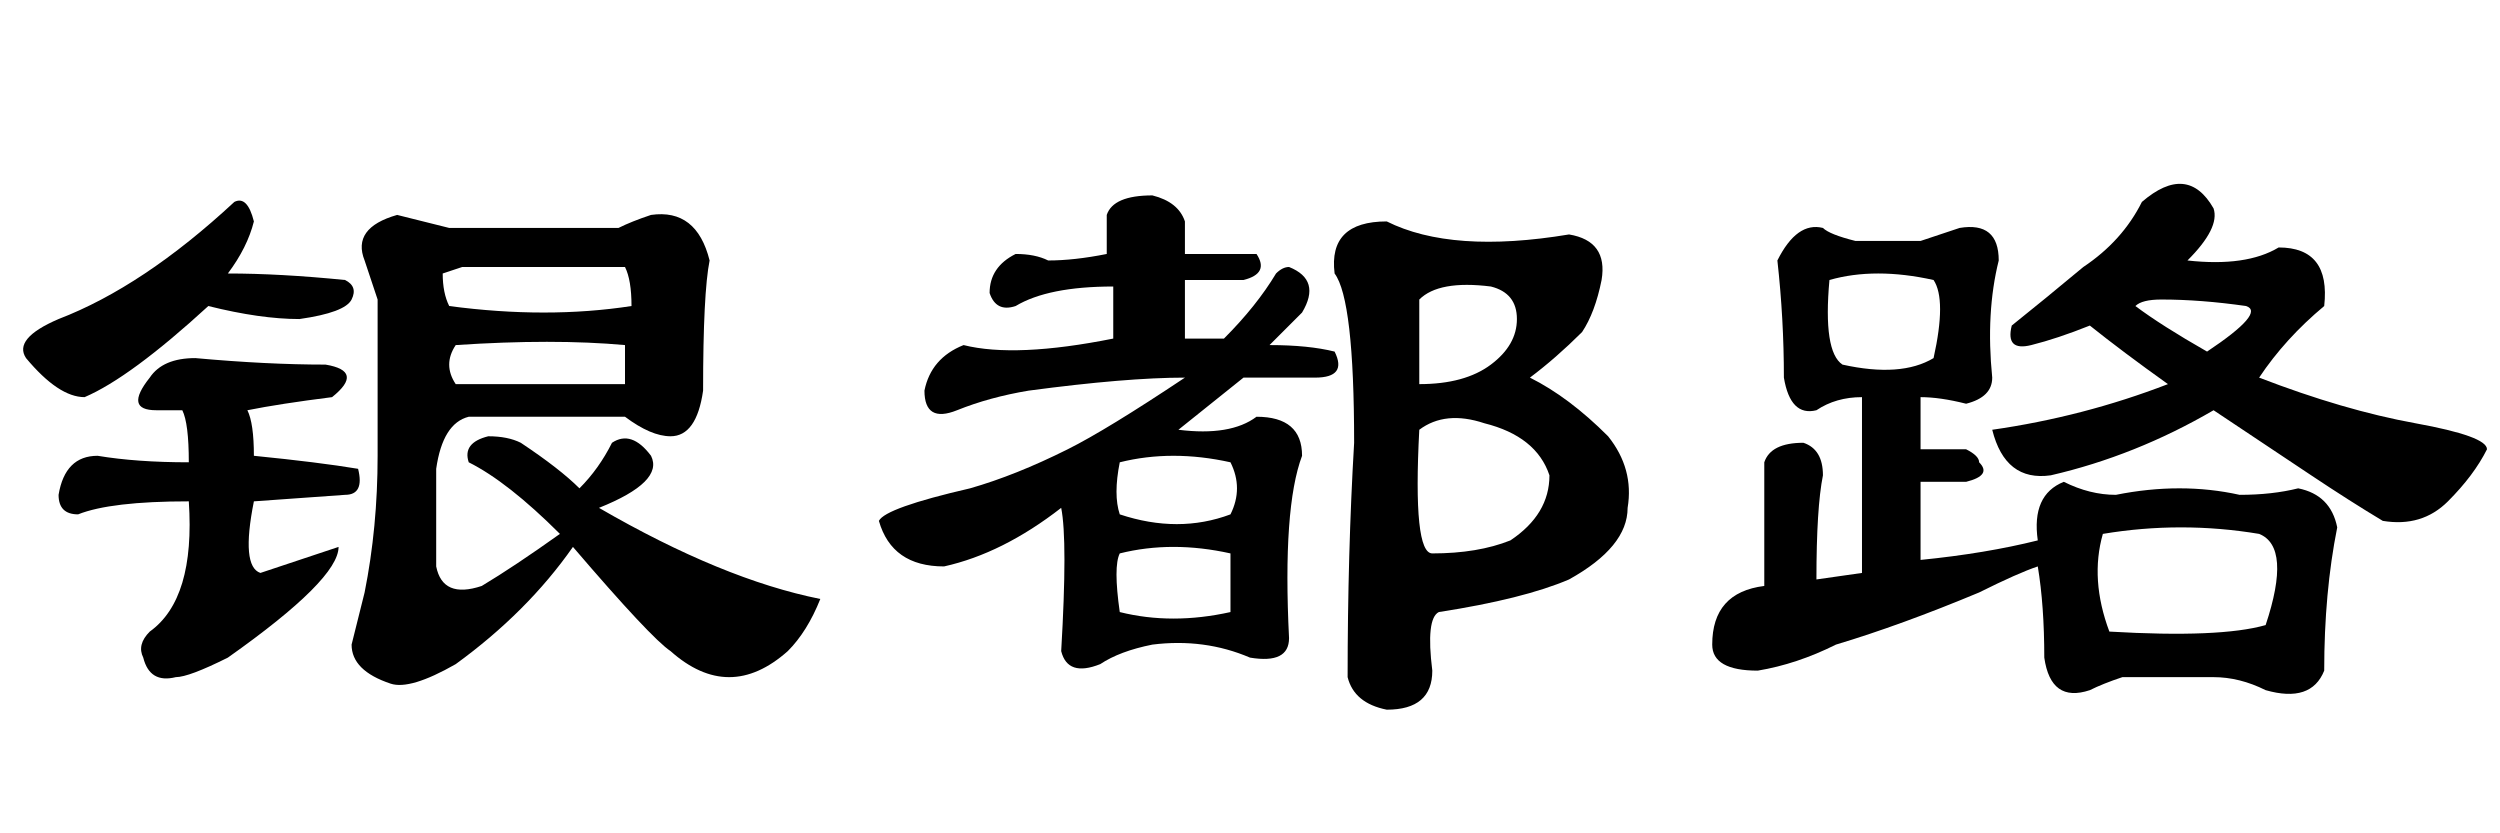 <?xml version='1.0' encoding='UTF-8'?>
<!-- This file was generated by dvisvgm 2.3.5 -->
<svg height='10.5pt' version='1.1' viewBox='-72 -74.051 31.5 10.5' width='31.5pt' xmlns='http://www.w3.org/2000/svg' xmlns:xlink='http://www.w3.org/1999/xlink'>
<defs>
<path d='M5.988 -6.48Q6.562 -6.973 6.891 -6.398Q6.973 -6.152 6.562 -5.742Q7.301 -5.66 7.711 -5.906Q8.367 -5.906 8.285 -5.168Q7.793 -4.758 7.465 -4.266Q8.531 -3.855 9.434 -3.691T10.336 -3.363Q10.172 -3.035 9.844 -2.707T9.023 -2.461Q8.613 -2.707 8.121 -3.035T6.891 -3.855Q5.906 -3.281 4.84 -3.035Q4.266 -2.953 4.102 -3.609Q5.25 -3.773 6.316 -4.184Q5.742 -4.594 5.332 -4.922Q4.922 -4.758 4.594 -4.676T4.348 -4.922Q4.758 -5.25 5.25 -5.66Q5.742 -5.988 5.988 -6.48ZM6.809 -4.594Q7.547 -5.086 7.301 -5.168Q6.727 -5.25 6.234 -5.25Q5.988 -5.25 5.906 -5.168Q6.234 -4.922 6.809 -4.594ZM3.199 -5.988Q3.445 -6.07 3.691 -6.152Q4.184 -6.234 4.184 -5.742Q4.02 -5.086 4.102 -4.266Q4.102 -4.02 3.773 -3.937Q3.445 -4.02 3.199 -4.02V-3.363H3.773Q3.937 -3.281 3.937 -3.199Q4.102 -3.035 3.773 -2.953H3.199V-1.969Q4.02 -2.051 4.676 -2.215Q4.594 -2.789 5.004 -2.953Q5.332 -2.789 5.66 -2.789Q6.48 -2.953 7.219 -2.789Q7.629 -2.789 7.957 -2.871Q8.367 -2.789 8.449 -2.379Q8.285 -1.559 8.285 -0.574Q8.121 -0.164 7.547 -0.328Q7.219 -0.492 6.891 -0.492Q6.316 -0.492 5.742 -0.492Q5.496 -0.41 5.332 -0.328Q4.84 -0.164 4.758 -0.738Q4.758 -1.395 4.676 -1.887Q4.43 -1.805 3.937 -1.559Q2.953 -1.148 2.133 -0.902Q1.641 -0.656 1.148 -0.574Q0.574 -0.574 0.574 -0.902Q0.574 -1.559 1.23 -1.641V-3.199Q1.312 -3.445 1.723 -3.445Q1.969 -3.363 1.969 -3.035Q1.887 -2.625 1.887 -1.723L2.461 -1.805V-4.02Q2.133 -4.02 1.887 -3.855Q1.559 -3.773 1.477 -4.266Q1.477 -5.004 1.395 -5.742Q1.641 -6.234 1.969 -6.152Q2.051 -6.07 2.379 -5.988H3.199ZM3.363 -5.496Q2.625 -5.66 2.051 -5.496Q1.969 -4.594 2.215 -4.43Q2.953 -4.266 3.363 -4.512Q3.527 -5.25 3.363 -5.496ZM7.465 -2.297Q6.48 -2.461 5.496 -2.297Q5.332 -1.723 5.578 -1.066Q6.973 -0.984 7.547 -1.148Q7.875 -2.133 7.465 -2.297Z' id='g0-17183'/>
<path d='M3.527 -5.414Q2.707 -5.414 2.297 -5.168Q2.051 -5.086 1.969 -5.332Q1.969 -5.66 2.297 -5.824Q2.543 -5.824 2.707 -5.742Q3.035 -5.742 3.445 -5.824V-6.316Q3.527 -6.562 4.02 -6.562Q4.348 -6.48 4.43 -6.234V-5.824H5.332Q5.496 -5.578 5.168 -5.496H4.43V-4.758H4.922Q5.332 -5.168 5.578 -5.578Q5.66 -5.66 5.742 -5.66Q6.152 -5.496 5.906 -5.086Q5.742 -4.922 5.496 -4.676Q5.988 -4.676 6.316 -4.594Q6.48 -4.266 6.07 -4.266H5.168Q4.758 -3.937 4.348 -3.609Q5.004 -3.527 5.332 -3.773Q5.906 -3.773 5.906 -3.281Q5.66 -2.625 5.742 -0.984Q5.742 -0.656 5.25 -0.738Q4.676 -0.984 4.02 -0.902Q3.609 -0.82 3.363 -0.656Q2.953 -0.492 2.871 -0.82Q2.953 -2.215 2.871 -2.625Q2.133 -2.051 1.395 -1.887Q0.738 -1.887 0.574 -2.461Q0.656 -2.625 1.723 -2.871Q2.297 -3.035 2.953 -3.363Q3.445 -3.609 4.43 -4.266Q3.691 -4.266 2.461 -4.102Q1.969 -4.02 1.559 -3.855T1.148 -4.102Q1.23 -4.512 1.641 -4.676Q2.297 -4.512 3.527 -4.758V-5.414ZM5.004 -2.051Q4.266 -2.215 3.609 -2.051Q3.527 -1.887 3.609 -1.312Q4.266 -1.148 5.004 -1.312Q5.004 -1.887 5.004 -2.051ZM5.004 -3.199Q4.266 -3.363 3.609 -3.199Q3.527 -2.789 3.609 -2.543Q4.348 -2.297 5.004 -2.543Q5.168 -2.871 5.004 -3.199ZM6.973 -6.234Q7.793 -5.824 9.27 -6.07Q9.762 -5.988 9.68 -5.496Q9.598 -5.086 9.434 -4.84Q9.105 -4.512 8.777 -4.266Q9.27 -4.02 9.762 -3.527Q10.09 -3.117 10.008 -2.625Q10.008 -2.133 9.27 -1.723Q8.695 -1.477 7.629 -1.312Q7.465 -1.23 7.547 -0.574Q7.547 -0.082 6.973 -0.082Q6.562 -0.164 6.48 -0.492Q6.48 -2.051 6.562 -3.445Q6.562 -5.25 6.316 -5.578Q6.234 -6.234 6.973 -6.234ZM8.285 -5.414Q7.629 -5.496 7.383 -5.25V-4.184Q7.957 -4.184 8.285 -4.43T8.613 -5.004T8.285 -5.414ZM8.203 -3.691Q7.711 -3.855 7.383 -3.609Q7.301 -2.051 7.547 -2.051Q8.121 -2.051 8.531 -2.215Q9.023 -2.543 9.023 -3.035Q8.859 -3.527 8.203 -3.691Z' id='g0-17965'/>
<path d='M4.184 -4.02Q3.527 -3.937 3.117 -3.855Q3.199 -3.691 3.199 -3.281Q4.02 -3.199 4.512 -3.117Q4.594 -2.789 4.348 -2.789L3.199 -2.707Q3.035 -1.887 3.281 -1.805Q4.02 -2.051 4.266 -2.133Q4.266 -1.723 2.871 -0.738Q2.379 -0.492 2.215 -0.492Q1.887 -0.41 1.805 -0.738Q1.723 -0.902 1.887 -1.066Q2.461 -1.477 2.379 -2.707Q1.395 -2.707 0.984 -2.543Q0.738 -2.543 0.738 -2.789Q0.82 -3.281 1.23 -3.281Q1.723 -3.199 2.379 -3.199Q2.379 -3.691 2.297 -3.855H1.969Q1.559 -3.855 1.887 -4.266Q2.051 -4.512 2.461 -4.512Q3.363 -4.43 4.102 -4.43Q4.594 -4.348 4.184 -4.02ZM8.859 -4.102Q8.777 -3.527 8.449 -3.527Q8.203 -3.527 7.875 -3.773H5.906Q5.578 -3.691 5.496 -3.117V-1.887Q5.578 -1.477 6.07 -1.641Q6.48 -1.887 7.055 -2.297Q6.398 -2.953 5.906 -3.199Q5.824 -3.445 6.152 -3.527Q6.398 -3.527 6.562 -3.445Q7.055 -3.117 7.301 -2.871Q7.547 -3.117 7.711 -3.445Q7.957 -3.609 8.203 -3.281Q8.367 -2.953 7.547 -2.625Q9.105 -1.723 10.336 -1.477Q10.172 -1.066 9.926 -0.82Q9.187 -0.164 8.449 -0.82Q8.203 -0.984 7.219 -2.133Q6.645 -1.312 5.742 -0.656Q5.168 -0.328 4.922 -0.41Q4.43 -0.574 4.43 -0.902Q4.512 -1.23 4.594 -1.559Q4.758 -2.379 4.758 -3.281V-5.25Q4.676 -5.496 4.594 -5.742Q4.43 -6.152 5.004 -6.316Q5.332 -6.234 5.66 -6.152H7.793Q7.957 -6.234 8.203 -6.316Q8.777 -6.398 8.941 -5.742Q8.859 -5.332 8.859 -4.102ZM7.875 -5.66H5.824L5.578 -5.578Q5.578 -5.332 5.66 -5.168Q6.891 -5.004 7.957 -5.168Q7.957 -5.496 7.875 -5.66ZM7.875 -4.676Q6.973 -4.758 5.742 -4.676Q5.578 -4.43 5.742 -4.184H7.875V-4.676ZM2.953 -6.48Q3.117 -6.562 3.199 -6.234Q3.117 -5.906 2.871 -5.578Q3.527 -5.578 4.348 -5.496Q4.512 -5.414 4.43 -5.25T3.773 -5.004Q3.281 -5.004 2.625 -5.168Q1.641 -4.266 1.066 -4.02Q0.738 -4.02 0.328 -4.512Q0.164 -4.758 0.738 -5.004Q1.805 -5.414 2.953 -6.48Z' id='g0-18982'/>
</defs>
<g id='page1'>
<use x='-72' xlink:href='#g0-18982' y='-65.027'/>
<use x='-61.5' xlink:href='#g0-17965' y='-65.027'/>
<use x='-51' xlink:href='#g0-17183' y='-65.027'/>
</g>
</svg>
